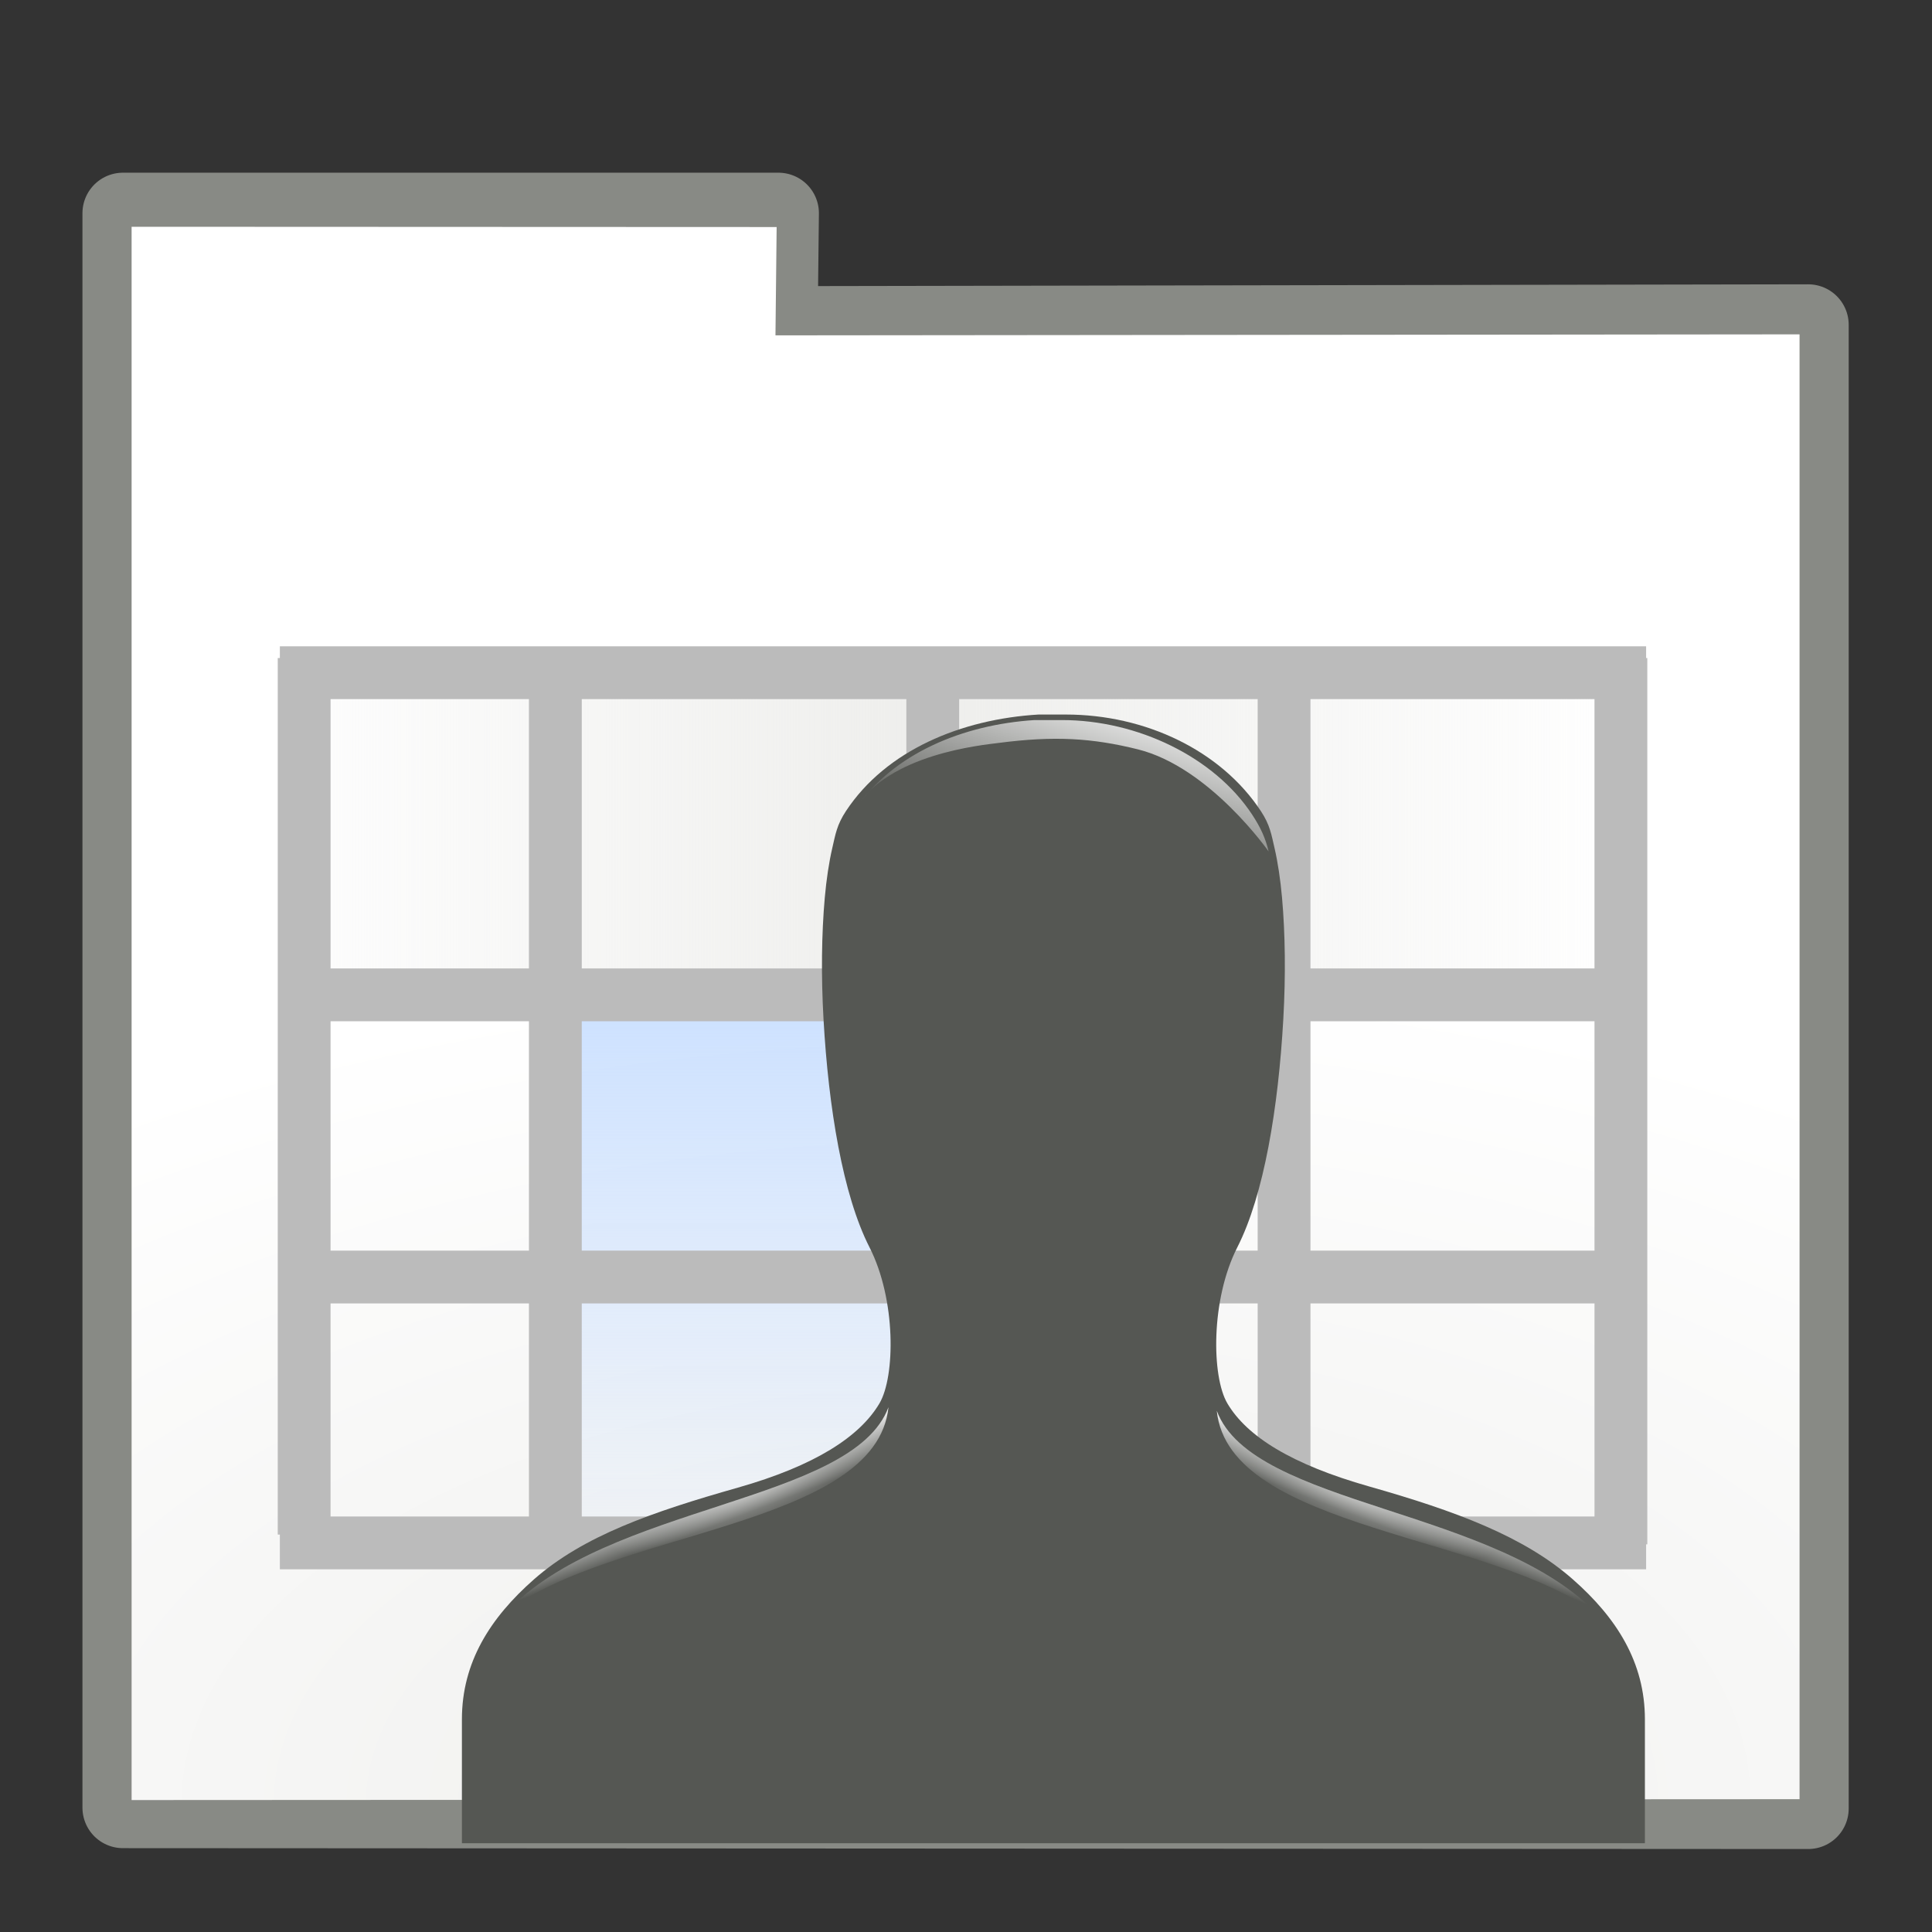<?xml version="1.0" encoding="UTF-8" standalone="no"?>
<!-- Created with Inkscape (http://www.inkscape.org/) -->
<svg
   xmlns:dc="http://purl.org/dc/elements/1.1/"
   xmlns:cc="http://web.resource.org/cc/"
   xmlns:rdf="http://www.w3.org/1999/02/22-rdf-syntax-ns#"
   xmlns:svg="http://www.w3.org/2000/svg"
   xmlns="http://www.w3.org/2000/svg"
   xmlns:xlink="http://www.w3.org/1999/xlink"
   xmlns:sodipodi="http://sodipodi.sourceforge.net/DTD/sodipodi-0.dtd"
   xmlns:inkscape="http://www.inkscape.org/namespaces/inkscape"
   width="128"
   height="128"
   id="svg1307"
   sodipodi:version="0.32"
   inkscape:version="0.45.1"
   version="1.0"
   sodipodi:docbase="/home/it-s/Desktop/akademy"
   sodipodi:docname="view-process-own.svg"
   inkscape:export-filename="/home/it-s/Desktop/akademy/view-process-own.png"
   inkscape:export-xdpi="15.47"
   inkscape:export-ydpi="15.47"
   inkscape:output_extension="org.inkscape.output.svg.inkscape">
  <rect width="100%" height="100%" fill="#333333" stroke="none"/>
  <defs
     id="defs1309">
    <linearGradient
       inkscape:collect="always"
       id="linearGradient6654">
      <stop
         style="stop-color:#bfd9ff;stop-opacity:1;"
         offset="0"
         id="stop6656" />
      <stop
         style="stop-color:#bfd9ff;stop-opacity:0;"
         offset="1"
         id="stop6658" />
    </linearGradient>
    <linearGradient
       inkscape:collect="always"
       xlink:href="#linearGradient6654"
       id="linearGradient6660"
       x1="49.333"
       y1="55.785"
       x2="49.333"
       y2="106.246"
       gradientUnits="userSpaceOnUse" />
    <linearGradient
       inkscape:collect="always"
       id="linearGradient6646">
      <stop
         style="stop-color:#eeeeec;stop-opacity:1;"
         offset="0"
         id="stop6648" />
      <stop
         style="stop-color:#eeeeec;stop-opacity:0;"
         offset="1"
         id="stop6650" />
    </linearGradient>
    <linearGradient
       inkscape:collect="always"
       xlink:href="#linearGradient6646"
       id="linearGradient6652"
       x1="61.667"
       y1="54.974"
       x2="108.728"
       y2="54.974"
       gradientUnits="userSpaceOnUse"
       spreadMethod="reflect" />
    <linearGradient
       id="linearGradient6796">
      <stop
         id="stop6798"
         offset="0"
         style="stop-color:#eeeeec;stop-opacity:1;" />
      <stop
         id="stop6800"
         offset="1"
         style="stop-color:#ffffff;stop-opacity:1;" />
    </linearGradient>
    <radialGradient
       inkscape:collect="always"
       xlink:href="#linearGradient6796"
       id="radialGradient6794"
       cx="47.953"
       cy="112.43"
       fx="47.953"
       fy="112.43"
       r="49.688"
       gradientTransform="matrix(1.881,-1.1743616e-2,6.2284403e-3,0.998,-24.45,0.48)"
       gradientUnits="userSpaceOnUse" />
    <linearGradient
       inkscape:collect="always"
       id="linearGradient3313">
      <stop
         style="stop-color:#ffffff;stop-opacity:1;"
         offset="0"
         id="stop14536" />
      <stop
         style="stop-color:#ffffff;stop-opacity:0;"
         offset="1"
         id="stop3317" />
    </linearGradient>
    <linearGradient
       inkscape:collect="always"
       id="linearGradient3283">
      <stop
         style="stop-color:#ffffff;stop-opacity:1;"
         offset="0"
         id="stop3285" />
      <stop
         style="stop-color:#ffffff;stop-opacity:0;"
         offset="1"
         id="stop3287" />
    </linearGradient>
    <linearGradient
       inkscape:collect="always"
       xlink:href="#linearGradient3283"
       id="linearGradient14735"
       gradientUnits="userSpaceOnUse"
       gradientTransform="matrix(1.031,0,0,1.005,-147.355,0.553)"
       x1="74.92"
       y1="-0.914"
       x2="69.163"
       y2="17.977" />
    <linearGradient
       inkscape:collect="always"
       xlink:href="#linearGradient3313"
       id="linearGradient14737"
       gradientUnits="userSpaceOnUse"
       gradientTransform="matrix(1.031,0,0,1.005,-147.025,0.338)"
       x1="97.004"
       y1="81.456"
       x2="95.084"
       y2="86.347" />
    <radialGradient
       inkscape:collect="always"
       xlink:href="#linearGradient3313"
       id="radialGradient14739"
       gradientUnits="userSpaceOnUse"
       gradientTransform="matrix(7.4606894e-2,-0.182,0.751,0.293,-101.457,79.528)"
       cx="71.833"
       cy="63.797"
       fx="71.833"
       fy="63.797"
       r="19.781" />
    <linearGradient
       inkscape:collect="always"
       xlink:href="#linearGradient3313"
       id="linearGradient14741"
       gradientUnits="userSpaceOnUse"
       x1="97.004"
       y1="81.456"
       x2="95.084"
       y2="86.347" />
    <radialGradient
       inkscape:collect="always"
       xlink:href="#linearGradient3313"
       id="radialGradient14743"
       gradientUnits="userSpaceOnUse"
       gradientTransform="matrix(7.235078e-2,-0.181,0.728,0.291,44.19,78.772)"
       cx="71.833"
       cy="63.797"
       fx="71.833"
       fy="63.797"
       r="19.781" />
  </defs>
  <sodipodi:namedview
     id="base"
     pagecolor="#ffffff"
     bordercolor="#666666"
     borderopacity="1.0"
     inkscape:pageopacity="0.0"
     inkscape:pageshadow="2"
     inkscape:zoom="3.0810813"
     inkscape:cx="98.875848"
     inkscape:cy="49.634413"
     inkscape:current-layer="layer1"
     showgrid="false"
     inkscape:document-units="px"
     inkscape:grid-bbox="true"
     guidetolerance="0.1px"
     showguides="false"
     inkscape:guide-bbox="true"
     inkscape:window-width="1106"
     inkscape:window-height="728"
     inkscape:window-x="72"
     inkscape:window-y="64"
     width="128px"
     height="128px">
    <sodipodi:guide
       orientation="horizontal"
       position="31"
       id="guide2204" />
    <sodipodi:guide
       orientation="vertical"
       position="27.938"
       id="guide2270" />
    <sodipodi:guide
       orientation="horizontal"
       position="59"
       id="guide2272" />
    <sodipodi:guide
       orientation="vertical"
       position="-143.5"
       id="guide2274" />
    <sodipodi:guide
       orientation="vertical"
       position="3.015"
       id="guide3748" />
    <sodipodi:guide
       orientation="vertical"
       position="19.064"
       id="guide3750" />
  </sodipodi:namedview>
  <g
     id="layer1"
     inkscape:label="Layer 1"
     inkscape:groupmode="layer">
    <g
       transform="matrix(1.112,0,0,1.112,-9.908,-5.358)"
       id="g6765">
      <path
         id="path1446"
         d="M 16.235,17.52 L 16.235,112.518 L 116.642,112.57 L 116.642,24.17 L 55.211,24.28 L 55.288,17.52 L 16.235,17.52 z "
         style="fill:none;fill-opacity:1;fill-rule:nonzero;stroke:#888a85;stroke-width:4.825;stroke-linecap:round;stroke-linejoin:round;stroke-miterlimit:4;stroke-dasharray:none;stroke-dashoffset:4;stroke-opacity:1"
         sodipodi:nodetypes="ccccccc" />
      <path
         id="path1448"
         d="M 16.751,18.329 L 16.751,112.065 L 116.127,112.013 L 116.127,24.739 L 55.112,24.799 L 55.182,18.345 L 16.751,18.329 z "
         style="fill:url(#radialGradient6794);fill-opacity:1;fill-rule:nonzero;stroke:none;stroke-width:3.632;stroke-linecap:round;stroke-linejoin:round;stroke-miterlimit:4;stroke-dasharray:none;stroke-dashoffset:4;stroke-opacity:1"
         sodipodi:nodetypes="ccccccc" />
      <rect
         transform="matrix(0.899,0,0,0.899,8.907,4.817)"
         y="44.263"
         x="18.5"
         height="21.421"
         width="90.228"
         id="rect6638"
         style="opacity:1;fill:url(#linearGradient6652);fill-opacity:1;stroke:none;stroke-width:3.5;stroke-linecap:round;stroke-linejoin:round;stroke-miterlimit:4;stroke-dasharray:none;stroke-dashoffset:0;stroke-opacity:1" />
      <path
         sodipodi:nodetypes="cc"
         id="path3741"
         d="M 25.584,44.898 L 106.985,44.898"
         style="fill:none;fill-rule:evenodd;stroke:#bbbbbb;stroke-width:3.146;stroke-linecap:butt;stroke-linejoin:miter;stroke-miterlimit:4;stroke-dasharray:none;stroke-opacity:1" />
      <rect
         transform="matrix(0.899,0,0,0.899,8.907,4.817)"
         y="66.009"
         x="36.675"
         height="36.026"
         width="25.316"
         id="rect6642"
         style="opacity:1;fill:url(#linearGradient6660);fill-opacity:1;stroke:none;stroke-width:3.5;stroke-linecap:round;stroke-linejoin:round;stroke-miterlimit:4;stroke-dasharray:none;stroke-dashoffset:0;stroke-opacity:1" />
      <path
         sodipodi:nodetypes="cc"
         inkscape:export-ydpi="15.46875"
         inkscape:export-xdpi="15.46875"
         style="fill:none;fill-rule:evenodd;stroke:#bbbbbb;stroke-width:3.146;stroke-linecap:butt;stroke-linejoin:miter;stroke-miterlimit:4;stroke-dasharray:none;stroke-opacity:1"
         d="M 41.998,44.023 L 41.998,96.248"
         id="path3749" />
      <path
         sodipodi:nodetypes="cc"
         id="path3751"
         d="M 64.483,44.023 L 64.483,96.539"
         style="fill:none;fill-rule:evenodd;stroke:#bbbbbb;stroke-width:3.146;stroke-linecap:butt;stroke-linejoin:miter;stroke-miterlimit:4;stroke-dasharray:none;stroke-opacity:1" />
      <path
         sodipodi:nodetypes="cc"
         style="fill:none;fill-rule:evenodd;stroke:#bbbbbb;stroke-width:3.146;stroke-linecap:butt;stroke-linejoin:miter;stroke-miterlimit:4;stroke-dasharray:none;stroke-opacity:1"
         d="M 85.415,44.023 L 85.415,96.831"
         id="path3753" />
      <path
         style="fill:none;fill-rule:evenodd;stroke:#bbbbbb;stroke-width:3.146;stroke-linecap:butt;stroke-linejoin:miter;stroke-miterlimit:4;stroke-dasharray:none;stroke-opacity:1"
         d="M 25.584,64.091 L 106.985,64.091"
         id="path6634"
         sodipodi:nodetypes="cc" />
      <path
         sodipodi:nodetypes="cc"
         id="path6636"
         d="M 25.584,96.744 L 106.985,96.744"
         style="fill:none;fill-rule:evenodd;stroke:#bbbbbb;stroke-width:3.146;stroke-linecap:butt;stroke-linejoin:miter;stroke-miterlimit:4;stroke-dasharray:none;stroke-opacity:1" />
      <path
         sodipodi:nodetypes="cc"
         id="path6644"
         d="M 25.584,80.903 L 106.985,80.903"
         style="fill:none;fill-rule:evenodd;stroke:#bbbbbb;stroke-width:3.146;stroke-linecap:butt;stroke-linejoin:miter;stroke-miterlimit:4;stroke-dasharray:none;stroke-opacity:1" />
      <path
         id="path6662"
         d="M 105.483,44.023 L 105.483,96.831"
         style="fill:none;fill-rule:evenodd;stroke:#bbbbbb;stroke-width:3.146;stroke-linecap:butt;stroke-linejoin:miter;stroke-miterlimit:4;stroke-dasharray:none;stroke-opacity:1"
         sodipodi:nodetypes="cc" />
      <path
         id="path6665"
         d="M 27.031,44.023 L 27.031,96.248"
         style="fill:none;fill-rule:evenodd;stroke:#bbbbbb;stroke-width:3.146;stroke-linecap:butt;stroke-linejoin:miter;stroke-miterlimit:4;stroke-dasharray:none;stroke-opacity:1"
         inkscape:export-xdpi="15.46875"
         inkscape:export-ydpi="15.46875"
         sodipodi:nodetypes="cc" />
    </g>
    <path
       style="fill:#ffffff;fill-opacity:0.757;fill-rule:nonzero;stroke:none;stroke-width:0.5;stroke-linecap:round;stroke-linejoin:round;stroke-miterlimit:4;stroke-dasharray:none;stroke-dashoffset:4;stroke-opacity:1"
       d="M -93.797,4.269 L -93.797,1.474 L -93.797,4.269 z "
       id="path25562"
       sodipodi:nodetypes="ccc" />
    <g
       id="g14712"
       transform="matrix(0.621,0,0,0.621,119.776,46.157)">
      <path
         id="path25572"
         style="fill:#555753;fill-opacity:1;stroke:none;stroke-width:2;stroke-miterlimit:4;stroke-dasharray:none;stroke-opacity:1"
         d="M -82.082,1.905 C -90.304,2.395 -98.343,5.703 -102.631,12.215 C -103.595,13.679 -103.743,14.679 -104.089,16.18 C -104.436,17.682 -104.711,19.499 -104.885,21.468 C -105.223,25.3 -105.283,29.719 -105.017,34.422 C -104.486,43.835 -102.964,53.151 -100.112,58.743 C -97.263,64.329 -97.36,72.535 -99.051,75.398 C -101.149,78.949 -105.93,82.049 -114.165,84.387 C -123.352,86.995 -130.631,89.53 -135.907,94.168 C -140.578,98.275 -143.596,103.023 -143.596,109.105 L -143.596,118.094 L -143.596,122.324 L -139.354,122.324 L -21.629,122.324 L -17.386,122.324 L -17.386,118.094 L -17.386,109.105 C -17.386,103.023 -20.405,98.275 -25.076,94.168 C -30.293,89.582 -37.572,86.88 -46.818,84.255 C -55.113,81.9 -59.86,78.904 -61.931,75.398 C -63.622,72.535 -63.719,64.329 -60.87,58.743 C -58.019,53.151 -56.497,43.835 -55.965,34.422 C -55.7,29.719 -55.759,25.3 -56.098,21.468 C -56.272,19.499 -56.547,17.682 -56.893,16.18 C -57.24,14.679 -57.388,13.679 -58.352,12.215 C -62.618,5.735 -70.68,1.905 -79.165,1.905 L -81.817,1.905 L -81.95,1.905 L -82.082,1.905 z " />
      <path
         style="fill:url(#linearGradient14735);fill-opacity:1;stroke:none;stroke-width:2;stroke-miterlimit:4;stroke-dasharray:none;stroke-opacity:1"
         d="M -82.526,2.496 C -90.132,2.99 -97.535,6.029 -101.611,11.962 C -98.144,6.109 -88.104,5.164 -86.297,4.93 C -80.413,4.166 -76.358,4.405 -71.473,5.621 C -63.806,7.53 -57.533,16.51 -57.533,16.51 C -57.853,15.118 -58.391,13.946 -59.292,12.577 C -63.335,6.437 -71.524,2.496 -79.565,2.496 C -80.399,2.496 -81.234,2.496 -82.068,2.496 C -82.119,2.496 -82.17,2.496 -82.221,2.496 C -82.262,2.496 -82.302,2.496 -82.343,2.496 C -82.404,2.499 -82.466,2.492 -82.526,2.496 z "
         id="path25582"
         sodipodi:nodetypes="ccsscsccccc" />
      <path
         style="fill:url(#linearGradient14737);fill-opacity:1;fill-rule:evenodd;stroke:none;stroke-width:1px;stroke-linecap:butt;stroke-linejoin:miter;stroke-opacity:1"
         d="M -63.06,76.191 C -59.223,86.452 -33.003,86.494 -22.265,98.096 C -33.298,89.335 -61.758,89.008 -63.06,76.191 z "
         id="path25584"
         sodipodi:nodetypes="ccc" />
      <path
         sodipodi:nodetypes="ccc"
         id="path25586"
         d="M -63.06,76.191 C -59.223,86.452 -33.003,86.494 -22.265,98.096 C -33.298,89.335 -61.758,89.008 -63.06,76.191 z "
         style="opacity:0.5;fill:url(#radialGradient14739);fill-opacity:1;fill-rule:evenodd;stroke:none;stroke-width:1px;stroke-linecap:butt;stroke-linejoin:miter;stroke-opacity:1" />
      <g
         id="g25588"
         transform="matrix(-1.031,0,0,1.005,-14.137,-2.5904136e-2)">
        <path
           style="fill:url(#linearGradient14741);fill-opacity:1;fill-rule:evenodd;stroke:none;stroke-width:1px;stroke-linecap:butt;stroke-linejoin:miter;stroke-opacity:1"
           d="M 81.426,75.452 C 85.147,85.659 110.574,85.701 120.988,97.241 C 110.288,88.527 82.689,88.201 81.426,75.452 z "
           id="path25590"
           sodipodi:nodetypes="ccc" />
        <path
           sodipodi:nodetypes="ccc"
           id="path25592"
           d="M 81.426,75.452 C 85.147,85.659 110.574,85.701 120.988,97.241 C 110.288,88.527 82.689,88.201 81.426,75.452 z "
           style="opacity:0.5;fill:url(#radialGradient14743);fill-opacity:1;fill-rule:evenodd;stroke:none;stroke-width:1px;stroke-linecap:butt;stroke-linejoin:miter;stroke-opacity:1" />
      </g>
    </g>
  </g>
</svg>
